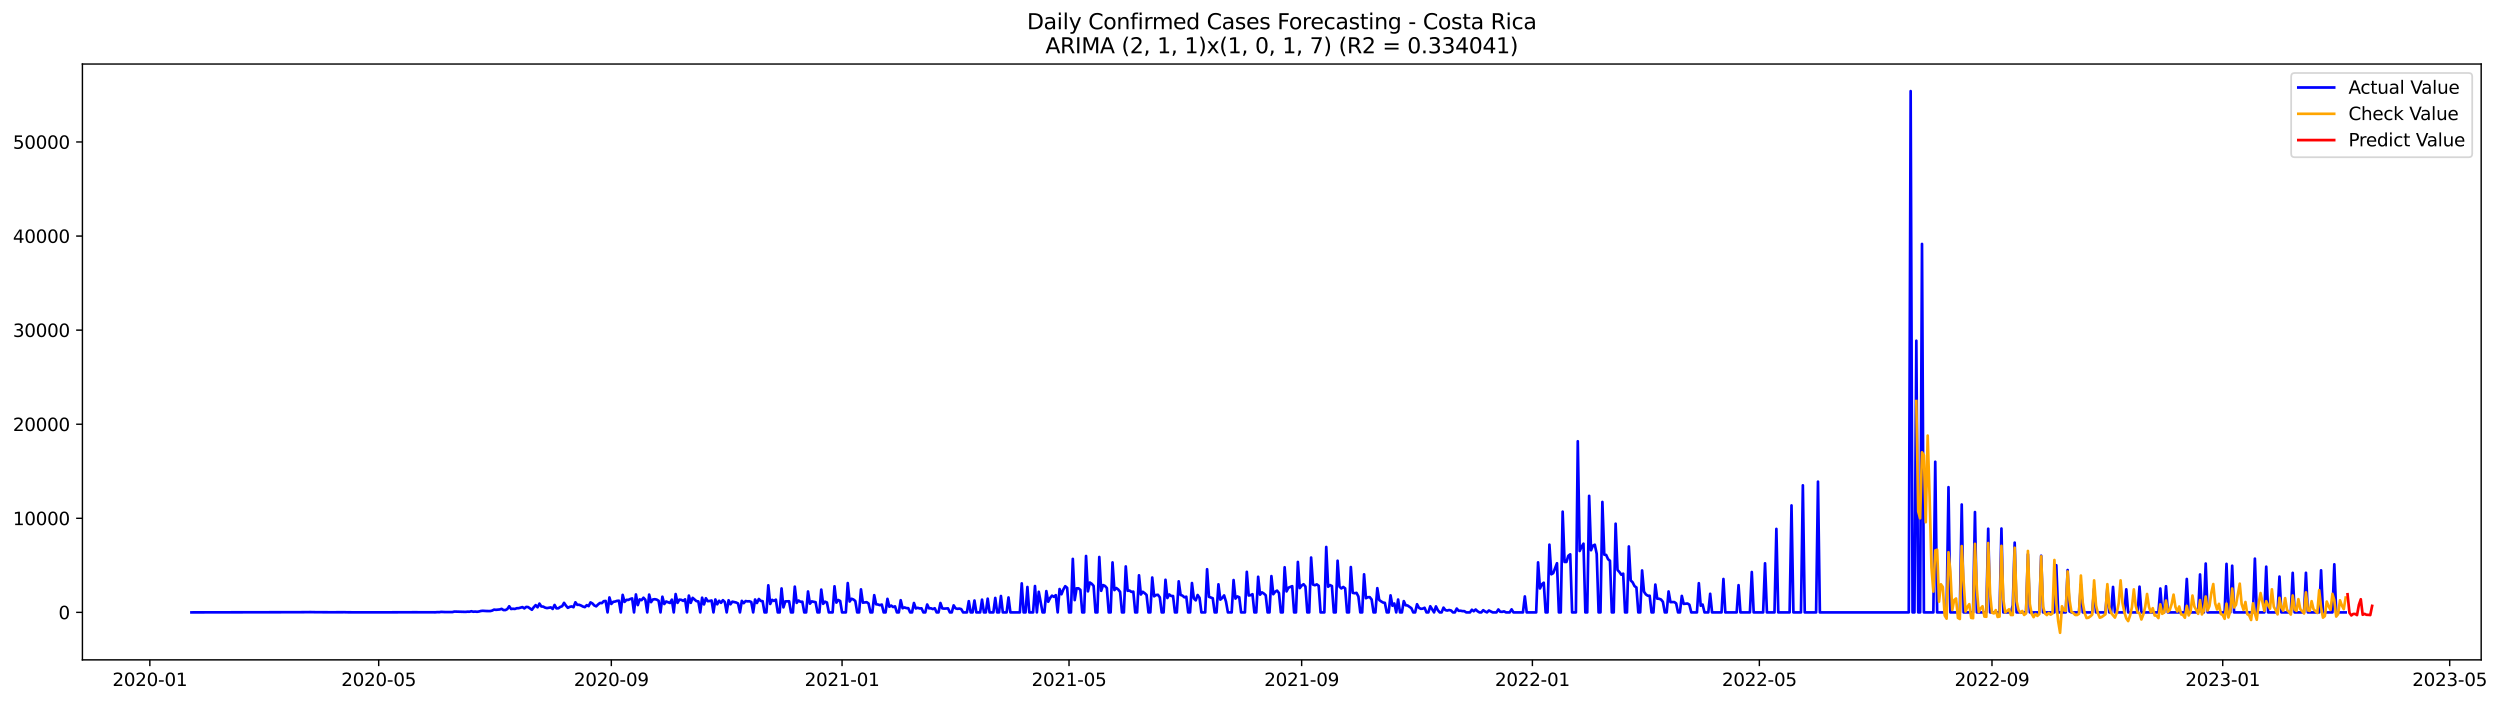 <?xml version="1.0" encoding="utf-8" standalone="no"?>
<!DOCTYPE svg PUBLIC "-//W3C//DTD SVG 1.1//EN"
  "http://www.w3.org/Graphics/SVG/1.1/DTD/svg11.dtd">
<svg xmlns:xlink="http://www.w3.org/1999/xlink" width="1395.723pt" height="392.274pt" viewBox="0 0 1395.723 392.274" xmlns="http://www.w3.org/2000/svg" version="1.1">
 <defs>
  <style type="text/css">*{stroke-linejoin: round; stroke-linecap: butt}</style>
 </defs>
 <g id="figure_1">
  <g id="patch_1">
   <path d="M 0 392.274 
L 1395.723 392.274 
L 1395.723 0 
L 0 0 
z
" style="fill: #ffffff"/>
  </g>
  <g id="axes_1">
   <g id="patch_2">
    <path d="M 46.013 368.396 
L 1385.213 368.396 
L 1385.213 35.755 
L 46.013 35.755 
z
" style="fill: #ffffff"/>
   </g>
   <g id="matplotlib.axis_1">
    <g id="xtick_1">
     <g id="line2d_1">
      <defs>
       <path id="mada2a36a20" d="M 0 0 
L 0 3.5 
" style="stroke: #000000; stroke-width: 0.8"/>
      </defs>
      <g>
       <use xlink:href="#mada2a36a20" x="83.655" y="368.396" style="stroke: #000000; stroke-width: 0.8"/>
      </g>
     </g>
     <g id="text_1">
      <!-- 2020-01 -->
      <g transform="translate(62.764 382.994)scale(0.1 -0.1)">
       <defs>
        <path id="DejaVuSans-32" d="M 1228 531 
L 3431 531 
L 3431 0 
L 469 0 
L 469 531 
Q 828 903 1448 1529 
Q 2069 2156 2228 2338 
Q 2531 2678 2651 2914 
Q 2772 3150 2772 3378 
Q 2772 3750 2511 3984 
Q 2250 4219 1831 4219 
Q 1534 4219 1204 4116 
Q 875 4013 500 3803 
L 500 4441 
Q 881 4594 1212 4672 
Q 1544 4750 1819 4750 
Q 2544 4750 2975 4387 
Q 3406 4025 3406 3419 
Q 3406 3131 3298 2873 
Q 3191 2616 2906 2266 
Q 2828 2175 2409 1742 
Q 1991 1309 1228 531 
z
" transform="scale(0.016)"/>
        <path id="DejaVuSans-30" d="M 2034 4250 
Q 1547 4250 1301 3770 
Q 1056 3291 1056 2328 
Q 1056 1369 1301 889 
Q 1547 409 2034 409 
Q 2525 409 2770 889 
Q 3016 1369 3016 2328 
Q 3016 3291 2770 3770 
Q 2525 4250 2034 4250 
z
M 2034 4750 
Q 2819 4750 3233 4129 
Q 3647 3509 3647 2328 
Q 3647 1150 3233 529 
Q 2819 -91 2034 -91 
Q 1250 -91 836 529 
Q 422 1150 422 2328 
Q 422 3509 836 4129 
Q 1250 4750 2034 4750 
z
" transform="scale(0.016)"/>
        <path id="DejaVuSans-2d" d="M 313 2009 
L 1997 2009 
L 1997 1497 
L 313 1497 
L 313 2009 
z
" transform="scale(0.016)"/>
        <path id="DejaVuSans-31" d="M 794 531 
L 1825 531 
L 1825 4091 
L 703 3866 
L 703 4441 
L 1819 4666 
L 2450 4666 
L 2450 531 
L 3481 531 
L 3481 0 
L 794 0 
L 794 531 
z
" transform="scale(0.016)"/>
       </defs>
       <use xlink:href="#DejaVuSans-32"/>
       <use xlink:href="#DejaVuSans-30" x="63.623"/>
       <use xlink:href="#DejaVuSans-32" x="127.246"/>
       <use xlink:href="#DejaVuSans-30" x="190.869"/>
       <use xlink:href="#DejaVuSans-2d" x="254.492"/>
       <use xlink:href="#DejaVuSans-30" x="290.576"/>
       <use xlink:href="#DejaVuSans-31" x="354.199"/>
      </g>
     </g>
    </g>
    <g id="xtick_2">
     <g id="line2d_2">
      <g>
       <use xlink:href="#mada2a36a20" x="211.419" y="368.396" style="stroke: #000000; stroke-width: 0.8"/>
      </g>
     </g>
     <g id="text_2">
      <!-- 2020-05 -->
      <g transform="translate(190.528 382.994)scale(0.1 -0.1)">
       <defs>
        <path id="DejaVuSans-35" d="M 691 4666 
L 3169 4666 
L 3169 4134 
L 1269 4134 
L 1269 2991 
Q 1406 3038 1543 3061 
Q 1681 3084 1819 3084 
Q 2600 3084 3056 2656 
Q 3513 2228 3513 1497 
Q 3513 744 3044 326 
Q 2575 -91 1722 -91 
Q 1428 -91 1123 -41 
Q 819 9 494 109 
L 494 744 
Q 775 591 1075 516 
Q 1375 441 1709 441 
Q 2250 441 2565 725 
Q 2881 1009 2881 1497 
Q 2881 1984 2565 2268 
Q 2250 2553 1709 2553 
Q 1456 2553 1204 2497 
Q 953 2441 691 2322 
L 691 4666 
z
" transform="scale(0.016)"/>
       </defs>
       <use xlink:href="#DejaVuSans-32"/>
       <use xlink:href="#DejaVuSans-30" x="63.623"/>
       <use xlink:href="#DejaVuSans-32" x="127.246"/>
       <use xlink:href="#DejaVuSans-30" x="190.869"/>
       <use xlink:href="#DejaVuSans-2d" x="254.492"/>
       <use xlink:href="#DejaVuSans-30" x="290.576"/>
       <use xlink:href="#DejaVuSans-35" x="354.199"/>
      </g>
     </g>
    </g>
    <g id="xtick_3">
     <g id="line2d_3">
      <g>
       <use xlink:href="#mada2a36a20" x="341.295" y="368.396" style="stroke: #000000; stroke-width: 0.8"/>
      </g>
     </g>
     <g id="text_3">
      <!-- 2020-09 -->
      <g transform="translate(320.404 382.994)scale(0.1 -0.1)">
       <defs>
        <path id="DejaVuSans-39" d="M 703 97 
L 703 672 
Q 941 559 1184 500 
Q 1428 441 1663 441 
Q 2288 441 2617 861 
Q 2947 1281 2994 2138 
Q 2813 1869 2534 1725 
Q 2256 1581 1919 1581 
Q 1219 1581 811 2004 
Q 403 2428 403 3163 
Q 403 3881 828 4315 
Q 1253 4750 1959 4750 
Q 2769 4750 3195 4129 
Q 3622 3509 3622 2328 
Q 3622 1225 3098 567 
Q 2575 -91 1691 -91 
Q 1453 -91 1209 -44 
Q 966 3 703 97 
z
M 1959 2075 
Q 2384 2075 2632 2365 
Q 2881 2656 2881 3163 
Q 2881 3666 2632 3958 
Q 2384 4250 1959 4250 
Q 1534 4250 1286 3958 
Q 1038 3666 1038 3163 
Q 1038 2656 1286 2365 
Q 1534 2075 1959 2075 
z
" transform="scale(0.016)"/>
       </defs>
       <use xlink:href="#DejaVuSans-32"/>
       <use xlink:href="#DejaVuSans-30" x="63.623"/>
       <use xlink:href="#DejaVuSans-32" x="127.246"/>
       <use xlink:href="#DejaVuSans-30" x="190.869"/>
       <use xlink:href="#DejaVuSans-2d" x="254.492"/>
       <use xlink:href="#DejaVuSans-30" x="290.576"/>
       <use xlink:href="#DejaVuSans-39" x="354.199"/>
      </g>
     </g>
    </g>
    <g id="xtick_4">
     <g id="line2d_4">
      <g>
       <use xlink:href="#mada2a36a20" x="470.115" y="368.396" style="stroke: #000000; stroke-width: 0.8"/>
      </g>
     </g>
     <g id="text_4">
      <!-- 2021-01 -->
      <g transform="translate(449.224 382.994)scale(0.1 -0.1)">
       <use xlink:href="#DejaVuSans-32"/>
       <use xlink:href="#DejaVuSans-30" x="63.623"/>
       <use xlink:href="#DejaVuSans-32" x="127.246"/>
       <use xlink:href="#DejaVuSans-31" x="190.869"/>
       <use xlink:href="#DejaVuSans-2d" x="254.492"/>
       <use xlink:href="#DejaVuSans-30" x="290.576"/>
       <use xlink:href="#DejaVuSans-31" x="354.199"/>
      </g>
     </g>
    </g>
    <g id="xtick_5">
     <g id="line2d_5">
      <g>
       <use xlink:href="#mada2a36a20" x="596.824" y="368.396" style="stroke: #000000; stroke-width: 0.8"/>
      </g>
     </g>
     <g id="text_5">
      <!-- 2021-05 -->
      <g transform="translate(575.932 382.994)scale(0.1 -0.1)">
       <use xlink:href="#DejaVuSans-32"/>
       <use xlink:href="#DejaVuSans-30" x="63.623"/>
       <use xlink:href="#DejaVuSans-32" x="127.246"/>
       <use xlink:href="#DejaVuSans-31" x="190.869"/>
       <use xlink:href="#DejaVuSans-2d" x="254.492"/>
       <use xlink:href="#DejaVuSans-30" x="290.576"/>
       <use xlink:href="#DejaVuSans-35" x="354.199"/>
      </g>
     </g>
    </g>
    <g id="xtick_6">
     <g id="line2d_6">
      <g>
       <use xlink:href="#mada2a36a20" x="726.699" y="368.396" style="stroke: #000000; stroke-width: 0.8"/>
      </g>
     </g>
     <g id="text_6">
      <!-- 2021-09 -->
      <g transform="translate(705.808 382.994)scale(0.1 -0.1)">
       <use xlink:href="#DejaVuSans-32"/>
       <use xlink:href="#DejaVuSans-30" x="63.623"/>
       <use xlink:href="#DejaVuSans-32" x="127.246"/>
       <use xlink:href="#DejaVuSans-31" x="190.869"/>
       <use xlink:href="#DejaVuSans-2d" x="254.492"/>
       <use xlink:href="#DejaVuSans-30" x="290.576"/>
       <use xlink:href="#DejaVuSans-39" x="354.199"/>
      </g>
     </g>
    </g>
    <g id="xtick_7">
     <g id="line2d_7">
      <g>
       <use xlink:href="#mada2a36a20" x="855.519" y="368.396" style="stroke: #000000; stroke-width: 0.8"/>
      </g>
     </g>
     <g id="text_7">
      <!-- 2022-01 -->
      <g transform="translate(834.628 382.994)scale(0.1 -0.1)">
       <use xlink:href="#DejaVuSans-32"/>
       <use xlink:href="#DejaVuSans-30" x="63.623"/>
       <use xlink:href="#DejaVuSans-32" x="127.246"/>
       <use xlink:href="#DejaVuSans-32" x="190.869"/>
       <use xlink:href="#DejaVuSans-2d" x="254.492"/>
       <use xlink:href="#DejaVuSans-30" x="290.576"/>
       <use xlink:href="#DejaVuSans-31" x="354.199"/>
      </g>
     </g>
    </g>
    <g id="xtick_8">
     <g id="line2d_8">
      <g>
       <use xlink:href="#mada2a36a20" x="982.228" y="368.396" style="stroke: #000000; stroke-width: 0.8"/>
      </g>
     </g>
     <g id="text_8">
      <!-- 2022-05 -->
      <g transform="translate(961.336 382.994)scale(0.1 -0.1)">
       <use xlink:href="#DejaVuSans-32"/>
       <use xlink:href="#DejaVuSans-30" x="63.623"/>
       <use xlink:href="#DejaVuSans-32" x="127.246"/>
       <use xlink:href="#DejaVuSans-32" x="190.869"/>
       <use xlink:href="#DejaVuSans-2d" x="254.492"/>
       <use xlink:href="#DejaVuSans-30" x="290.576"/>
       <use xlink:href="#DejaVuSans-35" x="354.199"/>
      </g>
     </g>
    </g>
    <g id="xtick_9">
     <g id="line2d_9">
      <g>
       <use xlink:href="#mada2a36a20" x="1112.104" y="368.396" style="stroke: #000000; stroke-width: 0.8"/>
      </g>
     </g>
     <g id="text_9">
      <!-- 2022-09 -->
      <g transform="translate(1091.212 382.994)scale(0.1 -0.1)">
       <use xlink:href="#DejaVuSans-32"/>
       <use xlink:href="#DejaVuSans-30" x="63.623"/>
       <use xlink:href="#DejaVuSans-32" x="127.246"/>
       <use xlink:href="#DejaVuSans-32" x="190.869"/>
       <use xlink:href="#DejaVuSans-2d" x="254.492"/>
       <use xlink:href="#DejaVuSans-30" x="290.576"/>
       <use xlink:href="#DejaVuSans-39" x="354.199"/>
      </g>
     </g>
    </g>
    <g id="xtick_10">
     <g id="line2d_10">
      <g>
       <use xlink:href="#mada2a36a20" x="1240.924" y="368.396" style="stroke: #000000; stroke-width: 0.8"/>
      </g>
     </g>
     <g id="text_10">
      <!-- 2023-01 -->
      <g transform="translate(1220.032 382.994)scale(0.1 -0.1)">
       <defs>
        <path id="DejaVuSans-33" d="M 2597 2516 
Q 3050 2419 3304 2112 
Q 3559 1806 3559 1356 
Q 3559 666 3084 287 
Q 2609 -91 1734 -91 
Q 1441 -91 1130 -33 
Q 819 25 488 141 
L 488 750 
Q 750 597 1062 519 
Q 1375 441 1716 441 
Q 2309 441 2620 675 
Q 2931 909 2931 1356 
Q 2931 1769 2642 2001 
Q 2353 2234 1838 2234 
L 1294 2234 
L 1294 2753 
L 1863 2753 
Q 2328 2753 2575 2939 
Q 2822 3125 2822 3475 
Q 2822 3834 2567 4026 
Q 2313 4219 1838 4219 
Q 1578 4219 1281 4162 
Q 984 4106 628 3988 
L 628 4550 
Q 988 4650 1302 4700 
Q 1616 4750 1894 4750 
Q 2613 4750 3031 4423 
Q 3450 4097 3450 3541 
Q 3450 3153 3228 2886 
Q 3006 2619 2597 2516 
z
" transform="scale(0.016)"/>
       </defs>
       <use xlink:href="#DejaVuSans-32"/>
       <use xlink:href="#DejaVuSans-30" x="63.623"/>
       <use xlink:href="#DejaVuSans-32" x="127.246"/>
       <use xlink:href="#DejaVuSans-33" x="190.869"/>
       <use xlink:href="#DejaVuSans-2d" x="254.492"/>
       <use xlink:href="#DejaVuSans-30" x="290.576"/>
       <use xlink:href="#DejaVuSans-31" x="354.199"/>
      </g>
     </g>
    </g>
    <g id="xtick_11">
     <g id="line2d_11">
      <g>
       <use xlink:href="#mada2a36a20" x="1367.632" y="368.396" style="stroke: #000000; stroke-width: 0.8"/>
      </g>
     </g>
     <g id="text_11">
      <!-- 2023-05 -->
      <g transform="translate(1346.74 382.994)scale(0.1 -0.1)">
       <use xlink:href="#DejaVuSans-32"/>
       <use xlink:href="#DejaVuSans-30" x="63.623"/>
       <use xlink:href="#DejaVuSans-32" x="127.246"/>
       <use xlink:href="#DejaVuSans-33" x="190.869"/>
       <use xlink:href="#DejaVuSans-2d" x="254.492"/>
       <use xlink:href="#DejaVuSans-30" x="290.576"/>
       <use xlink:href="#DejaVuSans-35" x="354.199"/>
      </g>
     </g>
    </g>
   </g>
   <g id="matplotlib.axis_2">
    <g id="ytick_1">
     <g id="line2d_12">
      <defs>
       <path id="m9f3675a0b3" d="M 0 0 
L -3.5 0 
" style="stroke: #000000; stroke-width: 0.8"/>
      </defs>
      <g>
       <use xlink:href="#m9f3675a0b3" x="46.013" y="341.885" style="stroke: #000000; stroke-width: 0.8"/>
      </g>
     </g>
     <g id="text_12">
      <!-- 0 -->
      <g transform="translate(32.65 345.684)scale(0.1 -0.1)">
       <use xlink:href="#DejaVuSans-30"/>
      </g>
     </g>
    </g>
    <g id="ytick_2">
     <g id="line2d_13">
      <g>
       <use xlink:href="#m9f3675a0b3" x="46.013" y="289.362" style="stroke: #000000; stroke-width: 0.8"/>
      </g>
     </g>
     <g id="text_13">
      <!-- 10000 -->
      <g transform="translate(7.2 293.161)scale(0.1 -0.1)">
       <use xlink:href="#DejaVuSans-31"/>
       <use xlink:href="#DejaVuSans-30" x="63.623"/>
       <use xlink:href="#DejaVuSans-30" x="127.246"/>
       <use xlink:href="#DejaVuSans-30" x="190.869"/>
       <use xlink:href="#DejaVuSans-30" x="254.492"/>
      </g>
     </g>
    </g>
    <g id="ytick_3">
     <g id="line2d_14">
      <g>
       <use xlink:href="#m9f3675a0b3" x="46.013" y="236.839" style="stroke: #000000; stroke-width: 0.8"/>
      </g>
     </g>
     <g id="text_14">
      <!-- 20000 -->
      <g transform="translate(7.2 240.638)scale(0.1 -0.1)">
       <use xlink:href="#DejaVuSans-32"/>
       <use xlink:href="#DejaVuSans-30" x="63.623"/>
       <use xlink:href="#DejaVuSans-30" x="127.246"/>
       <use xlink:href="#DejaVuSans-30" x="190.869"/>
       <use xlink:href="#DejaVuSans-30" x="254.492"/>
      </g>
     </g>
    </g>
    <g id="ytick_4">
     <g id="line2d_15">
      <g>
       <use xlink:href="#m9f3675a0b3" x="46.013" y="184.315" style="stroke: #000000; stroke-width: 0.8"/>
      </g>
     </g>
     <g id="text_15">
      <!-- 30000 -->
      <g transform="translate(7.2 188.115)scale(0.1 -0.1)">
       <use xlink:href="#DejaVuSans-33"/>
       <use xlink:href="#DejaVuSans-30" x="63.623"/>
       <use xlink:href="#DejaVuSans-30" x="127.246"/>
       <use xlink:href="#DejaVuSans-30" x="190.869"/>
       <use xlink:href="#DejaVuSans-30" x="254.492"/>
      </g>
     </g>
    </g>
    <g id="ytick_5">
     <g id="line2d_16">
      <g>
       <use xlink:href="#m9f3675a0b3" x="46.013" y="131.792" style="stroke: #000000; stroke-width: 0.8"/>
      </g>
     </g>
     <g id="text_16">
      <!-- 40000 -->
      <g transform="translate(7.2 135.592)scale(0.1 -0.1)">
       <defs>
        <path id="DejaVuSans-34" d="M 2419 4116 
L 825 1625 
L 2419 1625 
L 2419 4116 
z
M 2253 4666 
L 3047 4666 
L 3047 1625 
L 3713 1625 
L 3713 1100 
L 3047 1100 
L 3047 0 
L 2419 0 
L 2419 1100 
L 313 1100 
L 313 1709 
L 2253 4666 
z
" transform="scale(0.016)"/>
       </defs>
       <use xlink:href="#DejaVuSans-34"/>
       <use xlink:href="#DejaVuSans-30" x="63.623"/>
       <use xlink:href="#DejaVuSans-30" x="127.246"/>
       <use xlink:href="#DejaVuSans-30" x="190.869"/>
       <use xlink:href="#DejaVuSans-30" x="254.492"/>
      </g>
     </g>
    </g>
    <g id="ytick_6">
     <g id="line2d_17">
      <g>
       <use xlink:href="#m9f3675a0b3" x="46.013" y="79.269" style="stroke: #000000; stroke-width: 0.8"/>
      </g>
     </g>
     <g id="text_17">
      <!-- 50000 -->
      <g transform="translate(7.2 83.069)scale(0.1 -0.1)">
       <use xlink:href="#DejaVuSans-35"/>
       <use xlink:href="#DejaVuSans-30" x="63.623"/>
       <use xlink:href="#DejaVuSans-30" x="127.246"/>
       <use xlink:href="#DejaVuSans-30" x="190.869"/>
       <use xlink:href="#DejaVuSans-30" x="254.492"/>
      </g>
     </g>
    </g>
   </g>
   <g id="line2d_18">
    <path d="M 106.885 341.885 
L 167.072 341.779 
L 170.239 341.758 
L 173.407 341.727 
L 176.575 341.785 
L 185.022 341.816 
L 192.413 341.795 
L 194.525 341.843 
L 196.637 341.848 
L 214.587 341.869 
L 216.699 341.853 
L 224.09 341.827 
L 228.314 341.832 
L 230.426 341.801 
L 243.097 341.837 
L 244.152 341.737 
L 245.208 341.774 
L 246.264 341.611 
L 248.376 341.706 
L 252.6 341.711 
L 253.656 341.433 
L 259.991 341.611 
L 261.047 341.491 
L 262.103 341.527 
L 263.159 341.26 
L 264.215 341.522 
L 265.27 341.433 
L 266.326 341.548 
L 267.382 341.407 
L 268.438 341.112 
L 269.494 340.997 
L 271.606 341.133 
L 273.718 341.154 
L 274.774 340.887 
L 275.829 340.34 
L 276.885 340.466 
L 278.997 340.256 
L 280.053 339.915 
L 281.109 340.598 
L 282.165 340.598 
L 283.221 340.046 
L 284.277 338.476 
L 285.333 339.994 
L 286.388 339.857 
L 287.444 339.967 
L 288.5 339.574 
L 289.556 339.542 
L 291.668 338.943 
L 292.724 339.663 
L 293.78 338.828 
L 294.836 338.927 
L 296.948 340.43 
L 298.003 338.996 
L 299.059 337.851 
L 300.115 339.048 
L 301.171 336.995 
L 302.227 338.581 
L 303.283 338.67 
L 304.339 339.243 
L 305.395 339.489 
L 307.507 339.101 
L 308.562 339.957 
L 309.618 337.746 
L 310.674 339.642 
L 311.73 339.6 
L 312.786 338.838 
L 313.842 338.455 
L 314.898 336.574 
L 315.954 338.098 
L 317.01 339.342 
L 318.066 338.807 
L 319.121 338.544 
L 320.177 339.001 
L 321.233 336.254 
L 322.289 337.672 
L 323.345 337.651 
L 324.401 338.061 
L 325.457 338.633 
L 326.513 338.949 
L 327.569 337.861 
L 328.625 338.387 
L 329.68 336.322 
L 330.736 336.895 
L 331.792 338.019 
L 332.848 338.507 
L 333.904 337.462 
L 334.96 336.622 
L 336.016 336.711 
L 337.072 335.619 
L 338.128 335.508 
L 339.184 341.885 
L 340.239 333.544 
L 341.295 337.173 
L 342.351 335.997 
L 343.407 335.829 
L 344.463 335.466 
L 345.519 335.372 
L 346.575 341.885 
L 347.631 332.115 
L 348.687 336.018 
L 349.743 334.915 
L 350.798 334.925 
L 351.854 334.426 
L 352.91 334.085 
L 353.966 341.885 
L 355.022 331.868 
L 356.078 337.809 
L 357.134 334.642 
L 358.19 335.046 
L 359.246 333.712 
L 360.302 334.857 
L 361.358 341.885 
L 362.413 331.958 
L 363.469 336.175 
L 364.525 334.689 
L 365.581 334.531 
L 366.637 334.757 
L 367.693 335.408 
L 368.749 341.885 
L 369.805 333.139 
L 370.861 337.21 
L 371.917 335.813 
L 374.028 336.627 
L 375.084 334.778 
L 376.14 341.885 
L 377.196 331.658 
L 378.252 336.564 
L 379.308 334.768 
L 380.364 334.894 
L 381.42 335.45 
L 382.476 334.605 
L 383.531 341.885 
L 384.587 332.514 
L 385.643 336.553 
L 386.699 333.785 
L 388.811 335.603 
L 389.867 335.76 
L 390.923 341.885 
L 391.979 333.686 
L 393.035 337.436 
L 394.09 333.99 
L 395.146 335.629 
L 396.202 335.529 
L 397.258 335.256 
L 398.314 341.885 
L 399.37 334.678 
L 400.426 337.357 
L 401.482 335.419 
L 402.538 336.543 
L 403.594 335.078 
L 404.649 336.081 
L 405.705 341.885 
L 406.761 335.13 
L 407.817 337.352 
L 408.873 335.892 
L 410.985 336.37 
L 412.041 336.916 
L 413.097 341.885 
L 414.153 335.456 
L 415.208 336.743 
L 416.264 335.571 
L 417.32 335.734 
L 418.376 335.666 
L 419.432 336.107 
L 420.488 341.885 
L 421.544 334.694 
L 422.6 336.643 
L 423.656 334.416 
L 424.712 335.482 
L 425.768 335.65 
L 426.823 341.885 
L 427.879 341.885 
L 428.935 326.774 
L 429.991 337.184 
L 431.047 334.899 
L 432.103 335.466 
L 433.159 334.789 
L 434.215 341.885 
L 435.271 341.885 
L 436.327 328.517 
L 437.382 339.08 
L 438.438 335.75 
L 440.55 335.687 
L 441.606 341.885 
L 442.662 341.885 
L 443.718 327.514 
L 444.774 336.585 
L 445.83 335.277 
L 446.886 335.965 
L 447.941 335.939 
L 448.997 341.885 
L 450.053 341.885 
L 451.109 330.214 
L 452.165 337.016 
L 453.221 335.755 
L 455.333 336.191 
L 456.389 341.885 
L 457.445 341.885 
L 458.5 329.169 
L 459.556 337.1 
L 460.612 335.907 
L 461.668 336.38 
L 462.724 341.885 
L 464.836 341.885 
L 465.892 327.325 
L 466.948 336.438 
L 468.004 334.978 
L 469.059 335.545 
L 470.115 341.885 
L 472.227 341.885 
L 473.283 325.524 
L 474.339 335.818 
L 475.395 334.284 
L 476.451 334.694 
L 477.507 335.545 
L 478.563 341.885 
L 479.618 341.885 
L 480.674 329.032 
L 481.73 336.464 
L 483.842 336.181 
L 484.898 336.921 
L 485.954 341.885 
L 487.01 341.885 
L 488.066 332.278 
L 489.122 337.362 
L 490.178 337.499 
L 491.233 337.867 
L 492.289 337.52 
L 493.345 341.885 
L 494.401 341.885 
L 495.457 334.337 
L 496.513 338.733 
L 497.569 338.098 
L 498.625 338.885 
L 499.681 338.528 
L 500.737 341.885 
L 501.792 341.885 
L 502.848 335.093 
L 503.904 339.574 
L 504.96 339.111 
L 506.016 339.495 
L 507.072 339.542 
L 508.128 341.885 
L 509.184 341.885 
L 510.24 336.648 
L 511.296 339.694 
L 512.351 339.332 
L 513.407 339.689 
L 514.463 339.621 
L 515.519 341.885 
L 516.575 341.885 
L 517.631 337.488 
L 518.687 339.626 
L 519.743 339.605 
L 520.799 340.03 
L 521.855 339.589 
L 522.91 341.885 
L 523.966 341.885 
L 525.022 336.653 
L 526.078 339.663 
L 527.134 339.789 
L 529.246 339.642 
L 530.302 341.885 
L 531.358 341.885 
L 532.414 337.972 
L 533.469 339.637 
L 534.525 339.91 
L 535.581 339.768 
L 536.637 340.062 
L 537.693 341.885 
L 539.805 341.885 
L 540.861 335.624 
L 541.917 341.885 
L 542.973 341.885 
L 544.028 335.261 
L 545.084 341.885 
L 547.196 341.885 
L 548.252 334.773 
L 549.308 341.885 
L 550.364 341.885 
L 551.42 334.237 
L 552.476 341.885 
L 554.588 341.885 
L 555.643 333.822 
L 556.699 341.885 
L 557.755 341.885 
L 558.811 332.746 
L 559.867 341.885 
L 561.979 341.885 
L 563.035 333.554 
L 564.091 341.885 
L 569.37 341.885 
L 570.426 325.697 
L 571.482 341.885 
L 572.538 341.885 
L 573.594 327.714 
L 574.65 341.885 
L 576.761 341.885 
L 577.817 327.183 
L 578.873 341.885 
L 579.929 330.382 
L 582.041 341.885 
L 583.097 341.885 
L 584.153 330.014 
L 585.209 335.949 
L 586.265 333.843 
L 587.32 332.556 
L 588.376 333.187 
L 589.432 332.273 
L 590.488 341.885 
L 591.544 328.859 
L 592.6 331.763 
L 593.656 329.1 
L 594.712 327.278 
L 595.768 328.181 
L 596.824 341.885 
L 597.879 341.885 
L 598.935 312.025 
L 599.991 335.036 
L 601.047 328.465 
L 602.103 328.444 
L 603.159 329.321 
L 604.215 341.885 
L 605.271 341.885 
L 606.327 310.413 
L 607.383 330.14 
L 608.438 325.219 
L 609.494 325.923 
L 610.55 327.099 
L 611.606 341.885 
L 612.662 341.885 
L 613.718 310.975 
L 614.774 329.836 
L 615.83 326.653 
L 616.886 327.115 
L 617.942 328.297 
L 618.998 341.885 
L 620.053 341.885 
L 621.109 313.995 
L 622.165 329.437 
L 623.221 328.297 
L 624.277 329.09 
L 625.333 330.435 
L 626.389 341.885 
L 627.445 341.885 
L 628.501 316.232 
L 629.557 329.841 
L 630.612 329.704 
L 631.668 330.429 
L 632.724 330.329 
L 633.78 341.885 
L 634.836 341.885 
L 635.892 321.185 
L 636.948 331.905 
L 638.004 330.398 
L 639.06 331.165 
L 640.116 332.157 
L 641.171 341.885 
L 642.227 341.885 
L 643.283 322.43 
L 644.339 332.914 
L 645.395 332.194 
L 646.451 332.068 
L 647.507 333.46 
L 648.563 341.885 
L 649.619 341.885 
L 650.675 323.685 
L 651.73 333.875 
L 652.786 331.889 
L 653.842 332.73 
L 654.898 332.751 
L 655.954 341.885 
L 657.01 341.885 
L 658.066 324.557 
L 659.122 332.131 
L 660.178 332.551 
L 661.234 333.47 
L 662.289 333.134 
L 663.345 341.885 
L 664.401 341.885 
L 665.457 325.508 
L 666.513 334.069 
L 667.569 335.167 
L 668.625 332.184 
L 669.681 333.775 
L 670.737 341.885 
L 672.848 341.885 
L 673.904 317.792 
L 674.96 333.202 
L 677.072 334.006 
L 678.128 341.885 
L 679.184 341.885 
L 680.24 326.217 
L 681.296 334.773 
L 682.352 333.838 
L 683.408 332.42 
L 684.463 335.902 
L 685.519 341.885 
L 687.631 341.885 
L 688.687 323.838 
L 689.743 334.179 
L 690.799 332.982 
L 691.855 333.439 
L 692.911 341.885 
L 695.022 341.885 
L 696.078 319.252 
L 697.134 332.457 
L 698.19 332.289 
L 699.246 331.737 
L 700.302 341.885 
L 701.358 341.885 
L 702.414 322.005 
L 703.47 332 
L 704.526 330.708 
L 705.581 331.369 
L 706.637 332.32 
L 707.693 341.885 
L 708.749 341.885 
L 709.805 321.642 
L 710.861 331.737 
L 711.917 330.356 
L 712.973 329.746 
L 714.029 331.065 
L 715.085 341.885 
L 716.14 341.885 
L 717.196 316.7 
L 718.252 330.172 
L 719.308 328.129 
L 721.42 327.246 
L 722.476 341.885 
L 723.532 341.885 
L 724.588 313.727 
L 725.644 328.328 
L 726.699 326.926 
L 727.755 326.175 
L 728.811 327.441 
L 729.867 341.885 
L 730.923 341.885 
L 731.979 311.269 
L 733.035 326.359 
L 734.091 326.737 
L 735.147 326.259 
L 736.203 327.047 
L 737.258 341.885 
L 739.37 341.885 
L 740.426 305.371 
L 741.482 327.572 
L 742.538 326.648 
L 743.594 327.173 
L 744.65 341.885 
L 745.706 341.885 
L 746.762 313.049 
L 747.817 327.541 
L 748.873 328.507 
L 749.929 327.698 
L 750.985 328.491 
L 752.041 341.885 
L 753.097 341.885 
L 754.153 316.584 
L 755.209 330.97 
L 756.265 331.191 
L 757.321 331.002 
L 758.377 333.019 
L 759.432 341.885 
L 760.488 341.885 
L 761.544 320.649 
L 762.6 333.975 
L 763.656 333.407 
L 764.712 333.392 
L 765.768 334.699 
L 766.824 341.885 
L 767.88 341.885 
L 768.936 328.365 
L 769.991 334.957 
L 771.047 335.739 
L 772.103 336.37 
L 773.159 336.58 
L 774.215 341.885 
L 775.271 341.885 
L 776.327 332.383 
L 777.383 338.166 
L 778.439 336.932 
L 779.495 341.885 
L 780.55 334.71 
L 781.606 341.885 
L 782.662 341.885 
L 783.718 335.608 
L 784.774 337.909 
L 785.83 338.04 
L 787.942 339.532 
L 788.998 341.885 
L 790.054 341.885 
L 791.109 337.341 
L 792.165 339.306 
L 793.221 339.899 
L 794.277 339.799 
L 795.333 339.327 
L 796.389 341.885 
L 797.445 341.885 
L 798.501 338.471 
L 800.613 341.885 
L 801.668 338.555 
L 802.724 340.65 
L 803.78 341.885 
L 804.836 341.885 
L 805.892 339.243 
L 806.948 340.629 
L 808.004 340.86 
L 809.06 340.566 
L 810.116 340.829 
L 811.172 341.885 
L 812.227 341.885 
L 813.283 339.763 
L 814.339 341.007 
L 815.395 340.955 
L 816.451 341.186 
L 817.507 341.196 
L 818.563 341.885 
L 820.675 341.885 
L 821.731 340.419 
L 822.787 341.254 
L 823.842 340.288 
L 824.898 341.254 
L 825.954 341.885 
L 827.01 341.885 
L 828.066 340.671 
L 829.122 341.401 
L 830.178 341.885 
L 831.234 340.834 
L 833.346 341.885 
L 835.457 341.885 
L 836.513 340.256 
L 837.569 341.527 
L 838.625 341.596 
L 839.681 341.307 
L 840.737 341.885 
L 842.849 341.885 
L 843.905 340.193 
L 844.96 341.885 
L 850.24 341.885 
L 851.296 332.977 
L 852.352 341.885 
L 857.631 341.885 
L 858.687 313.969 
L 859.743 328.533 
L 860.799 326.227 
L 861.855 325.324 
L 862.911 341.885 
L 863.967 341.885 
L 865.023 304.078 
L 866.078 320.613 
L 867.134 319.982 
L 869.246 314.447 
L 870.302 341.885 
L 871.358 341.885 
L 872.414 285.659 
L 873.47 313.706 
L 874.526 313.737 
L 875.582 310.287 
L 876.637 309.483 
L 877.693 341.885 
L 879.805 341.885 
L 880.861 246.356 
L 881.917 307.613 
L 882.973 305.281 
L 884.029 303.532 
L 885.085 341.885 
L 886.141 341.885 
L 887.197 276.835 
L 888.252 307.188 
L 889.308 304.651 
L 890.364 304.126 
L 891.42 309.205 
L 892.476 341.885 
L 893.532 341.885 
L 894.588 280.238 
L 895.644 309.656 
L 896.7 309.819 
L 897.756 312.178 
L 898.811 313.06 
L 899.867 341.885 
L 900.923 341.885 
L 901.979 292.371 
L 903.035 318.212 
L 904.091 319.347 
L 905.147 320.849 
L 906.203 320.277 
L 907.259 341.885 
L 908.315 341.885 
L 909.37 305.082 
L 910.426 324.074 
L 911.482 325.103 
L 912.538 327.199 
L 913.594 327.987 
L 914.65 341.885 
L 915.706 341.885 
L 916.762 318.48 
L 917.818 330.314 
L 918.874 331.858 
L 919.929 332.577 
L 920.985 332.583 
L 922.041 341.885 
L 923.097 341.885 
L 924.153 326.364 
L 925.209 334.227 
L 926.265 334.274 
L 927.321 334.699 
L 928.377 335.991 
L 929.433 341.885 
L 930.488 341.885 
L 931.544 330.209 
L 932.6 336.144 
L 934.712 336.128 
L 935.768 336.853 
L 936.824 341.885 
L 937.88 341.885 
L 938.936 332.683 
L 939.992 337.147 
L 942.103 336.932 
L 943.159 337.593 
L 944.215 341.885 
L 947.383 341.885 
L 948.439 325.592 
L 949.495 338.161 
L 950.551 337.52 
L 951.607 341.885 
L 953.718 341.885 
L 954.774 331.511 
L 955.83 341.885 
L 961.11 341.885 
L 962.166 323.244 
L 963.221 341.885 
L 969.557 341.885 
L 970.613 326.695 
L 971.669 341.885 
L 976.948 341.885 
L 978.004 319.352 
L 979.06 341.885 
L 984.339 341.885 
L 985.395 314.489 
L 986.451 341.885 
L 990.675 341.885 
L 991.731 295.276 
L 992.787 341.885 
L 999.122 341.885 
L 1000.178 282.171 
L 1001.234 341.885 
L 1005.457 341.885 
L 1006.513 270.952 
L 1007.569 341.885 
L 1013.905 341.885 
L 1014.961 268.899 
L 1016.017 341.885 
L 1065.644 341.885 
L 1066.7 50.876 
L 1067.756 341.885 
L 1068.812 341.885 
L 1069.867 190.235 
L 1070.923 341.885 
L 1071.979 341.885 
L 1073.035 136.194 
L 1074.091 341.885 
L 1079.371 341.885 
L 1080.427 257.795 
L 1081.482 341.885 
L 1086.762 341.885 
L 1087.818 271.976 
L 1088.874 341.885 
L 1094.153 341.885 
L 1095.209 281.656 
L 1096.265 341.885 
L 1101.545 341.885 
L 1102.6 285.879 
L 1103.656 341.885 
L 1108.936 341.885 
L 1109.992 295.186 
L 1111.048 341.885 
L 1116.327 341.885 
L 1117.383 295.071 
L 1118.439 341.885 
L 1122.663 341.885 
L 1123.718 337.945 
L 1124.774 302.949 
L 1125.83 341.885 
L 1131.11 341.885 
L 1132.166 309.441 
L 1133.222 341.885 
L 1138.501 341.885 
L 1139.557 310.266 
L 1140.613 341.885 
L 1146.948 341.885 
L 1148.004 315.56 
L 1149.06 341.885 
L 1153.284 341.885 
L 1154.34 318.254 
L 1155.396 341.349 
L 1156.451 341.885 
L 1160.675 341.885 
L 1161.731 326.306 
L 1162.787 341.885 
L 1168.066 341.885 
L 1169.122 328.607 
L 1170.178 341.885 
L 1175.458 341.885 
L 1176.514 328.139 
L 1177.569 341.885 
L 1178.625 341.885 
L 1179.681 327.688 
L 1180.737 341.885 
L 1186.017 341.885 
L 1187.073 329.027 
L 1188.128 341.885 
L 1193.408 341.885 
L 1194.464 327.53 
L 1195.52 341.885 
L 1205.023 341.885 
L 1206.079 328.554 
L 1207.135 341.885 
L 1208.191 341.885 
L 1209.246 327.288 
L 1210.302 341.885 
L 1219.806 341.885 
L 1220.861 323.228 
L 1221.917 341.885 
L 1227.197 341.885 
L 1228.253 320.713 
L 1229.309 341.885 
L 1230.365 341.885 
L 1231.42 314.625 
L 1232.476 341.885 
L 1241.979 341.885 
L 1243.035 314.809 
L 1244.091 341.885 
L 1245.147 341.885 
L 1246.203 315.833 
L 1247.259 341.885 
L 1257.818 341.885 
L 1258.874 311.883 
L 1259.93 341.885 
L 1264.153 341.885 
L 1265.209 316.374 
L 1266.265 341.885 
L 1271.545 341.885 
L 1272.601 321.9 
L 1273.656 341.885 
L 1278.936 341.885 
L 1279.992 319.82 
L 1281.048 341.885 
L 1286.327 341.885 
L 1287.383 319.788 
L 1288.439 341.885 
L 1294.775 341.885 
L 1295.83 318.401 
L 1296.886 341.885 
L 1302.166 341.885 
L 1303.222 315.051 
L 1304.278 341.885 
L 1309.557 341.885 
L 1309.557 341.885 
" clip-path="url(#p14779db0e8)" style="fill: none; stroke: #0000ff; stroke-width: 1.5; stroke-linecap: square"/>
   </g>
   <g id="line2d_19">
    <path d="M 1069.867 223.903 
L 1070.923 285.575 
L 1071.979 289.356 
L 1073.035 252.519 
L 1074.091 254.132 
L 1075.147 291.539 
L 1076.203 243.18 
L 1077.259 276.891 
L 1078.315 316.766 
L 1079.371 330.253 
L 1080.427 307.311 
L 1081.482 306.916 
L 1082.538 335.901 
L 1083.594 326.194 
L 1084.65 327.713 
L 1085.706 343.624 
L 1086.762 345.385 
L 1087.818 308.304 
L 1088.874 319.052 
L 1089.93 340.533 
L 1090.986 335.014 
L 1092.041 334.136 
L 1093.097 344.949 
L 1094.153 345.567 
L 1095.209 304.873 
L 1096.265 324.576 
L 1097.321 341.43 
L 1098.377 338.825 
L 1099.433 337.296 
L 1100.489 344.948 
L 1101.545 345.109 
L 1102.6 303.628 
L 1103.656 328.967 
L 1104.712 341.637 
L 1105.768 339.648 
L 1106.824 338.464 
L 1107.88 344.223 
L 1108.936 344.335 
L 1109.992 303.176 
L 1111.048 331.649 
L 1112.104 342.092 
L 1113.159 342.442 
L 1114.215 340.634 
L 1115.271 344.441 
L 1116.327 344.204 
L 1117.383 304.736 
L 1118.439 334.622 
L 1119.495 341.897 
L 1121.607 340.151 
L 1122.663 343.347 
L 1123.718 343.358 
L 1124.774 305.806 
L 1125.83 335.602 
L 1126.886 340.54 
L 1127.942 342.113 
L 1128.998 341.119 
L 1130.054 343.311 
L 1131.11 342.497 
L 1132.166 307.591 
L 1133.222 337.132 
L 1134.277 342.7 
L 1135.333 344.55 
L 1136.389 342.785 
L 1137.445 343.839 
L 1138.501 342.867 
L 1139.557 310.603 
L 1140.613 338.607 
L 1141.669 342.506 
L 1142.725 343.372 
L 1143.781 342.253 
L 1144.837 343.175 
L 1145.892 342.517 
L 1146.948 312.649 
L 1148.004 336.727 
L 1149.06 346.821 
L 1150.116 353.276 
L 1151.172 338.483 
L 1152.228 340.676 
L 1153.284 341.067 
L 1154.34 319.041 
L 1155.396 335.037 
L 1156.451 341.482 
L 1157.507 342.273 
L 1158.563 343.338 
L 1159.619 343.358 
L 1160.675 342.683 
L 1161.731 321.327 
L 1162.787 336.542 
L 1163.843 342.294 
L 1164.899 345.043 
L 1165.955 344.867 
L 1167.01 344.116 
L 1168.066 343.151 
L 1169.122 324.021 
L 1170.178 337.974 
L 1171.234 342.421 
L 1172.29 344.857 
L 1173.346 344.485 
L 1175.458 342.963 
L 1176.514 326.138 
L 1177.569 339.1 
L 1178.625 342.215 
L 1180.737 344.792 
L 1181.793 342.091 
L 1182.849 336.705 
L 1183.905 324.025 
L 1184.961 336.523 
L 1186.017 341.806 
L 1187.073 345.218 
L 1188.128 346.749 
L 1189.184 343.668 
L 1190.24 339.071 
L 1191.296 329.05 
L 1192.352 338.222 
L 1193.408 342.054 
L 1194.464 342.28 
L 1195.52 345.853 
L 1196.576 343.107 
L 1197.632 338.799 
L 1198.687 331.624 
L 1199.743 338.781 
L 1200.799 341.812 
L 1201.855 339.545 
L 1202.911 343.61 
L 1203.967 343.73 
L 1205.023 345.06 
L 1206.079 337.402 
L 1207.135 342.676 
L 1208.191 342.017 
L 1209.246 335.281 
L 1210.302 341.63 
L 1211.358 340.522 
L 1212.414 337.23 
L 1213.47 331.977 
L 1214.526 338.886 
L 1215.582 341.408 
L 1216.638 338.599 
L 1217.694 343 
L 1218.75 343.336 
L 1219.806 344.883 
L 1220.861 338.267 
L 1221.917 343.589 
L 1222.973 341.538 
L 1224.029 332.486 
L 1225.085 338.624 
L 1226.141 340.547 
L 1227.197 342.705 
L 1228.253 335.021 
L 1229.309 343.006 
L 1230.365 341.046 
L 1231.42 333.032 
L 1232.476 340.83 
L 1233.532 338.289 
L 1234.588 330.853 
L 1235.644 326.074 
L 1236.7 336.86 
L 1237.756 340.241 
L 1238.812 337.129 
L 1239.868 342.792 
L 1240.924 343.363 
L 1241.979 345.458 
L 1243.035 337.007 
L 1244.091 344.713 
L 1245.147 341.174 
L 1246.203 328.559 
L 1247.259 339.136 
L 1248.315 337.695 
L 1250.427 325.846 
L 1251.483 337.245 
L 1252.538 340.491 
L 1253.594 336.094 
L 1254.65 342.877 
L 1255.706 343.583 
L 1256.762 346.127 
L 1257.818 336.823 
L 1258.874 342.563 
L 1259.93 346.009 
L 1260.986 336.818 
L 1262.042 331.087 
L 1264.153 341.025 
L 1265.209 335.652 
L 1266.265 337.993 
L 1267.321 339.801 
L 1268.377 329.01 
L 1269.433 338.726 
L 1270.489 340.644 
L 1271.545 342.993 
L 1272.601 333.743 
L 1273.656 339.227 
L 1274.712 340.949 
L 1275.768 333.935 
L 1276.824 340.551 
L 1277.88 341.572 
L 1278.936 343.092 
L 1279.992 332.448 
L 1281.048 340.32 
L 1282.104 341.005 
L 1283.16 334.493 
L 1284.216 340.054 
L 1285.271 341.159 
L 1286.327 342.506 
L 1287.383 330.714 
L 1288.439 340.741 
L 1289.495 341.047 
L 1290.551 335.621 
L 1291.607 340.097 
L 1293.719 342.211 
L 1294.775 329.486 
L 1295.83 339.123 
L 1296.886 344.817 
L 1297.942 343.955 
L 1298.998 335.853 
L 1300.054 338.512 
L 1301.11 340.484 
L 1302.166 331.545 
L 1303.222 335.097 
L 1304.278 344.203 
L 1305.334 342.885 
L 1306.389 335.147 
L 1307.445 338.043 
L 1308.501 340.059 
L 1309.557 333.622 
L 1309.557 333.622 
" clip-path="url(#p14779db0e8)" style="fill: none; stroke: #ffa500; stroke-width: 1.5; stroke-linecap: square"/>
   </g>
   <g id="line2d_20">
    <path d="M 1310.613 331.779 
L 1311.669 342.138 
L 1312.725 343.595 
L 1313.781 342.76 
L 1314.837 342.752 
L 1315.893 343.407 
L 1316.948 337.664 
L 1318.004 334.569 
L 1319.06 343.208 
L 1320.116 342.719 
L 1321.172 343.23 
L 1322.228 343.267 
L 1323.284 343.377 
L 1324.34 338.264 
" clip-path="url(#p14779db0e8)" style="fill: none; stroke: #ff0000; stroke-width: 1.5; stroke-linecap: square"/>
   </g>
   <g id="patch_3">
    <path d="M 46.013 368.396 
L 46.013 35.755 
" style="fill: none; stroke: #000000; stroke-width: 0.8; stroke-linejoin: miter; stroke-linecap: square"/>
   </g>
   <g id="patch_4">
    <path d="M 1385.213 368.396 
L 1385.213 35.755 
" style="fill: none; stroke: #000000; stroke-width: 0.8; stroke-linejoin: miter; stroke-linecap: square"/>
   </g>
   <g id="patch_5">
    <path d="M 46.013 368.396 
L 1385.213 368.396 
" style="fill: none; stroke: #000000; stroke-width: 0.8; stroke-linejoin: miter; stroke-linecap: square"/>
   </g>
   <g id="patch_6">
    <path d="M 46.013 35.755 
L 1385.213 35.755 
" style="fill: none; stroke: #000000; stroke-width: 0.8; stroke-linejoin: miter; stroke-linecap: square"/>
   </g>
   <g id="text_18">
    <!-- Daily Confirmed Cases Forecasting - Costa Rica -->
    <g transform="translate(573.378 16.318)scale(0.12 -0.12)">
     <defs>
      <path id="DejaVuSans-44" d="M 1259 4147 
L 1259 519 
L 2022 519 
Q 2988 519 3436 956 
Q 3884 1394 3884 2338 
Q 3884 3275 3436 3711 
Q 2988 4147 2022 4147 
L 1259 4147 
z
M 628 4666 
L 1925 4666 
Q 3281 4666 3915 4102 
Q 4550 3538 4550 2338 
Q 4550 1131 3912 565 
Q 3275 0 1925 0 
L 628 0 
L 628 4666 
z
" transform="scale(0.016)"/>
      <path id="DejaVuSans-61" d="M 2194 1759 
Q 1497 1759 1228 1600 
Q 959 1441 959 1056 
Q 959 750 1161 570 
Q 1363 391 1709 391 
Q 2188 391 2477 730 
Q 2766 1069 2766 1631 
L 2766 1759 
L 2194 1759 
z
M 3341 1997 
L 3341 0 
L 2766 0 
L 2766 531 
Q 2569 213 2275 61 
Q 1981 -91 1556 -91 
Q 1019 -91 701 211 
Q 384 513 384 1019 
Q 384 1609 779 1909 
Q 1175 2209 1959 2209 
L 2766 2209 
L 2766 2266 
Q 2766 2663 2505 2880 
Q 2244 3097 1772 3097 
Q 1472 3097 1187 3025 
Q 903 2953 641 2809 
L 641 3341 
Q 956 3463 1253 3523 
Q 1550 3584 1831 3584 
Q 2591 3584 2966 3190 
Q 3341 2797 3341 1997 
z
" transform="scale(0.016)"/>
      <path id="DejaVuSans-69" d="M 603 3500 
L 1178 3500 
L 1178 0 
L 603 0 
L 603 3500 
z
M 603 4863 
L 1178 4863 
L 1178 4134 
L 603 4134 
L 603 4863 
z
" transform="scale(0.016)"/>
      <path id="DejaVuSans-6c" d="M 603 4863 
L 1178 4863 
L 1178 0 
L 603 0 
L 603 4863 
z
" transform="scale(0.016)"/>
      <path id="DejaVuSans-79" d="M 2059 -325 
Q 1816 -950 1584 -1140 
Q 1353 -1331 966 -1331 
L 506 -1331 
L 506 -850 
L 844 -850 
Q 1081 -850 1212 -737 
Q 1344 -625 1503 -206 
L 1606 56 
L 191 3500 
L 800 3500 
L 1894 763 
L 2988 3500 
L 3597 3500 
L 2059 -325 
z
" transform="scale(0.016)"/>
      <path id="DejaVuSans-20" transform="scale(0.016)"/>
      <path id="DejaVuSans-43" d="M 4122 4306 
L 4122 3641 
Q 3803 3938 3442 4084 
Q 3081 4231 2675 4231 
Q 1875 4231 1450 3742 
Q 1025 3253 1025 2328 
Q 1025 1406 1450 917 
Q 1875 428 2675 428 
Q 3081 428 3442 575 
Q 3803 722 4122 1019 
L 4122 359 
Q 3791 134 3420 21 
Q 3050 -91 2638 -91 
Q 1578 -91 968 557 
Q 359 1206 359 2328 
Q 359 3453 968 4101 
Q 1578 4750 2638 4750 
Q 3056 4750 3426 4639 
Q 3797 4528 4122 4306 
z
" transform="scale(0.016)"/>
      <path id="DejaVuSans-6f" d="M 1959 3097 
Q 1497 3097 1228 2736 
Q 959 2375 959 1747 
Q 959 1119 1226 758 
Q 1494 397 1959 397 
Q 2419 397 2687 759 
Q 2956 1122 2956 1747 
Q 2956 2369 2687 2733 
Q 2419 3097 1959 3097 
z
M 1959 3584 
Q 2709 3584 3137 3096 
Q 3566 2609 3566 1747 
Q 3566 888 3137 398 
Q 2709 -91 1959 -91 
Q 1206 -91 779 398 
Q 353 888 353 1747 
Q 353 2609 779 3096 
Q 1206 3584 1959 3584 
z
" transform="scale(0.016)"/>
      <path id="DejaVuSans-6e" d="M 3513 2113 
L 3513 0 
L 2938 0 
L 2938 2094 
Q 2938 2591 2744 2837 
Q 2550 3084 2163 3084 
Q 1697 3084 1428 2787 
Q 1159 2491 1159 1978 
L 1159 0 
L 581 0 
L 581 3500 
L 1159 3500 
L 1159 2956 
Q 1366 3272 1645 3428 
Q 1925 3584 2291 3584 
Q 2894 3584 3203 3211 
Q 3513 2838 3513 2113 
z
" transform="scale(0.016)"/>
      <path id="DejaVuSans-66" d="M 2375 4863 
L 2375 4384 
L 1825 4384 
Q 1516 4384 1395 4259 
Q 1275 4134 1275 3809 
L 1275 3500 
L 2222 3500 
L 2222 3053 
L 1275 3053 
L 1275 0 
L 697 0 
L 697 3053 
L 147 3053 
L 147 3500 
L 697 3500 
L 697 3744 
Q 697 4328 969 4595 
Q 1241 4863 1831 4863 
L 2375 4863 
z
" transform="scale(0.016)"/>
      <path id="DejaVuSans-72" d="M 2631 2963 
Q 2534 3019 2420 3045 
Q 2306 3072 2169 3072 
Q 1681 3072 1420 2755 
Q 1159 2438 1159 1844 
L 1159 0 
L 581 0 
L 581 3500 
L 1159 3500 
L 1159 2956 
Q 1341 3275 1631 3429 
Q 1922 3584 2338 3584 
Q 2397 3584 2469 3576 
Q 2541 3569 2628 3553 
L 2631 2963 
z
" transform="scale(0.016)"/>
      <path id="DejaVuSans-6d" d="M 3328 2828 
Q 3544 3216 3844 3400 
Q 4144 3584 4550 3584 
Q 5097 3584 5394 3201 
Q 5691 2819 5691 2113 
L 5691 0 
L 5113 0 
L 5113 2094 
Q 5113 2597 4934 2840 
Q 4756 3084 4391 3084 
Q 3944 3084 3684 2787 
Q 3425 2491 3425 1978 
L 3425 0 
L 2847 0 
L 2847 2094 
Q 2847 2600 2669 2842 
Q 2491 3084 2119 3084 
Q 1678 3084 1418 2786 
Q 1159 2488 1159 1978 
L 1159 0 
L 581 0 
L 581 3500 
L 1159 3500 
L 1159 2956 
Q 1356 3278 1631 3431 
Q 1906 3584 2284 3584 
Q 2666 3584 2933 3390 
Q 3200 3197 3328 2828 
z
" transform="scale(0.016)"/>
      <path id="DejaVuSans-65" d="M 3597 1894 
L 3597 1613 
L 953 1613 
Q 991 1019 1311 708 
Q 1631 397 2203 397 
Q 2534 397 2845 478 
Q 3156 559 3463 722 
L 3463 178 
Q 3153 47 2828 -22 
Q 2503 -91 2169 -91 
Q 1331 -91 842 396 
Q 353 884 353 1716 
Q 353 2575 817 3079 
Q 1281 3584 2069 3584 
Q 2775 3584 3186 3129 
Q 3597 2675 3597 1894 
z
M 3022 2063 
Q 3016 2534 2758 2815 
Q 2500 3097 2075 3097 
Q 1594 3097 1305 2825 
Q 1016 2553 972 2059 
L 3022 2063 
z
" transform="scale(0.016)"/>
      <path id="DejaVuSans-64" d="M 2906 2969 
L 2906 4863 
L 3481 4863 
L 3481 0 
L 2906 0 
L 2906 525 
Q 2725 213 2448 61 
Q 2172 -91 1784 -91 
Q 1150 -91 751 415 
Q 353 922 353 1747 
Q 353 2572 751 3078 
Q 1150 3584 1784 3584 
Q 2172 3584 2448 3432 
Q 2725 3281 2906 2969 
z
M 947 1747 
Q 947 1113 1208 752 
Q 1469 391 1925 391 
Q 2381 391 2643 752 
Q 2906 1113 2906 1747 
Q 2906 2381 2643 2742 
Q 2381 3103 1925 3103 
Q 1469 3103 1208 2742 
Q 947 2381 947 1747 
z
" transform="scale(0.016)"/>
      <path id="DejaVuSans-73" d="M 2834 3397 
L 2834 2853 
Q 2591 2978 2328 3040 
Q 2066 3103 1784 3103 
Q 1356 3103 1142 2972 
Q 928 2841 928 2578 
Q 928 2378 1081 2264 
Q 1234 2150 1697 2047 
L 1894 2003 
Q 2506 1872 2764 1633 
Q 3022 1394 3022 966 
Q 3022 478 2636 193 
Q 2250 -91 1575 -91 
Q 1294 -91 989 -36 
Q 684 19 347 128 
L 347 722 
Q 666 556 975 473 
Q 1284 391 1588 391 
Q 1994 391 2212 530 
Q 2431 669 2431 922 
Q 2431 1156 2273 1281 
Q 2116 1406 1581 1522 
L 1381 1569 
Q 847 1681 609 1914 
Q 372 2147 372 2553 
Q 372 3047 722 3315 
Q 1072 3584 1716 3584 
Q 2034 3584 2315 3537 
Q 2597 3491 2834 3397 
z
" transform="scale(0.016)"/>
      <path id="DejaVuSans-46" d="M 628 4666 
L 3309 4666 
L 3309 4134 
L 1259 4134 
L 1259 2759 
L 3109 2759 
L 3109 2228 
L 1259 2228 
L 1259 0 
L 628 0 
L 628 4666 
z
" transform="scale(0.016)"/>
      <path id="DejaVuSans-63" d="M 3122 3366 
L 3122 2828 
Q 2878 2963 2633 3030 
Q 2388 3097 2138 3097 
Q 1578 3097 1268 2742 
Q 959 2388 959 1747 
Q 959 1106 1268 751 
Q 1578 397 2138 397 
Q 2388 397 2633 464 
Q 2878 531 3122 666 
L 3122 134 
Q 2881 22 2623 -34 
Q 2366 -91 2075 -91 
Q 1284 -91 818 406 
Q 353 903 353 1747 
Q 353 2603 823 3093 
Q 1294 3584 2113 3584 
Q 2378 3584 2631 3529 
Q 2884 3475 3122 3366 
z
" transform="scale(0.016)"/>
      <path id="DejaVuSans-74" d="M 1172 4494 
L 1172 3500 
L 2356 3500 
L 2356 3053 
L 1172 3053 
L 1172 1153 
Q 1172 725 1289 603 
Q 1406 481 1766 481 
L 2356 481 
L 2356 0 
L 1766 0 
Q 1100 0 847 248 
Q 594 497 594 1153 
L 594 3053 
L 172 3053 
L 172 3500 
L 594 3500 
L 594 4494 
L 1172 4494 
z
" transform="scale(0.016)"/>
      <path id="DejaVuSans-67" d="M 2906 1791 
Q 2906 2416 2648 2759 
Q 2391 3103 1925 3103 
Q 1463 3103 1205 2759 
Q 947 2416 947 1791 
Q 947 1169 1205 825 
Q 1463 481 1925 481 
Q 2391 481 2648 825 
Q 2906 1169 2906 1791 
z
M 3481 434 
Q 3481 -459 3084 -895 
Q 2688 -1331 1869 -1331 
Q 1566 -1331 1297 -1286 
Q 1028 -1241 775 -1147 
L 775 -588 
Q 1028 -725 1275 -790 
Q 1522 -856 1778 -856 
Q 2344 -856 2625 -561 
Q 2906 -266 2906 331 
L 2906 616 
Q 2728 306 2450 153 
Q 2172 0 1784 0 
Q 1141 0 747 490 
Q 353 981 353 1791 
Q 353 2603 747 3093 
Q 1141 3584 1784 3584 
Q 2172 3584 2450 3431 
Q 2728 3278 2906 2969 
L 2906 3500 
L 3481 3500 
L 3481 434 
z
" transform="scale(0.016)"/>
      <path id="DejaVuSans-52" d="M 2841 2188 
Q 3044 2119 3236 1894 
Q 3428 1669 3622 1275 
L 4263 0 
L 3584 0 
L 2988 1197 
Q 2756 1666 2539 1819 
Q 2322 1972 1947 1972 
L 1259 1972 
L 1259 0 
L 628 0 
L 628 4666 
L 2053 4666 
Q 2853 4666 3247 4331 
Q 3641 3997 3641 3322 
Q 3641 2881 3436 2590 
Q 3231 2300 2841 2188 
z
M 1259 4147 
L 1259 2491 
L 2053 2491 
Q 2509 2491 2742 2702 
Q 2975 2913 2975 3322 
Q 2975 3731 2742 3939 
Q 2509 4147 2053 4147 
L 1259 4147 
z
" transform="scale(0.016)"/>
     </defs>
     <use xlink:href="#DejaVuSans-44"/>
     <use xlink:href="#DejaVuSans-61" x="77.002"/>
     <use xlink:href="#DejaVuSans-69" x="138.281"/>
     <use xlink:href="#DejaVuSans-6c" x="166.064"/>
     <use xlink:href="#DejaVuSans-79" x="193.848"/>
     <use xlink:href="#DejaVuSans-20" x="253.027"/>
     <use xlink:href="#DejaVuSans-43" x="284.814"/>
     <use xlink:href="#DejaVuSans-6f" x="354.639"/>
     <use xlink:href="#DejaVuSans-6e" x="415.82"/>
     <use xlink:href="#DejaVuSans-66" x="479.199"/>
     <use xlink:href="#DejaVuSans-69" x="514.404"/>
     <use xlink:href="#DejaVuSans-72" x="542.188"/>
     <use xlink:href="#DejaVuSans-6d" x="581.551"/>
     <use xlink:href="#DejaVuSans-65" x="678.963"/>
     <use xlink:href="#DejaVuSans-64" x="740.486"/>
     <use xlink:href="#DejaVuSans-20" x="803.963"/>
     <use xlink:href="#DejaVuSans-43" x="835.75"/>
     <use xlink:href="#DejaVuSans-61" x="905.574"/>
     <use xlink:href="#DejaVuSans-73" x="966.854"/>
     <use xlink:href="#DejaVuSans-65" x="1018.953"/>
     <use xlink:href="#DejaVuSans-73" x="1080.477"/>
     <use xlink:href="#DejaVuSans-20" x="1132.576"/>
     <use xlink:href="#DejaVuSans-46" x="1164.363"/>
     <use xlink:href="#DejaVuSans-6f" x="1218.258"/>
     <use xlink:href="#DejaVuSans-72" x="1279.439"/>
     <use xlink:href="#DejaVuSans-65" x="1318.303"/>
     <use xlink:href="#DejaVuSans-63" x="1379.826"/>
     <use xlink:href="#DejaVuSans-61" x="1434.807"/>
     <use xlink:href="#DejaVuSans-73" x="1496.086"/>
     <use xlink:href="#DejaVuSans-74" x="1548.186"/>
     <use xlink:href="#DejaVuSans-69" x="1587.395"/>
     <use xlink:href="#DejaVuSans-6e" x="1615.178"/>
     <use xlink:href="#DejaVuSans-67" x="1678.557"/>
     <use xlink:href="#DejaVuSans-20" x="1742.033"/>
     <use xlink:href="#DejaVuSans-2d" x="1773.82"/>
     <use xlink:href="#DejaVuSans-20" x="1809.904"/>
     <use xlink:href="#DejaVuSans-43" x="1841.691"/>
     <use xlink:href="#DejaVuSans-6f" x="1911.516"/>
     <use xlink:href="#DejaVuSans-73" x="1972.697"/>
     <use xlink:href="#DejaVuSans-74" x="2024.797"/>
     <use xlink:href="#DejaVuSans-61" x="2064.006"/>
     <use xlink:href="#DejaVuSans-20" x="2125.285"/>
     <use xlink:href="#DejaVuSans-52" x="2157.072"/>
     <use xlink:href="#DejaVuSans-69" x="2226.555"/>
     <use xlink:href="#DejaVuSans-63" x="2254.338"/>
     <use xlink:href="#DejaVuSans-61" x="2309.318"/>
    </g>
    <!-- ARIMA (2, 1, 1)x(1, 0, 1, 7) (R2 = 0.334041) -->
    <g transform="translate(583.628 29.756)scale(0.12 -0.12)">
     <defs>
      <path id="DejaVuSans-41" d="M 2188 4044 
L 1331 1722 
L 3047 1722 
L 2188 4044 
z
M 1831 4666 
L 2547 4666 
L 4325 0 
L 3669 0 
L 3244 1197 
L 1141 1197 
L 716 0 
L 50 0 
L 1831 4666 
z
" transform="scale(0.016)"/>
      <path id="DejaVuSans-49" d="M 628 4666 
L 1259 4666 
L 1259 0 
L 628 0 
L 628 4666 
z
" transform="scale(0.016)"/>
      <path id="DejaVuSans-4d" d="M 628 4666 
L 1569 4666 
L 2759 1491 
L 3956 4666 
L 4897 4666 
L 4897 0 
L 4281 0 
L 4281 4097 
L 3078 897 
L 2444 897 
L 1241 4097 
L 1241 0 
L 628 0 
L 628 4666 
z
" transform="scale(0.016)"/>
      <path id="DejaVuSans-28" d="M 1984 4856 
Q 1566 4138 1362 3434 
Q 1159 2731 1159 2009 
Q 1159 1288 1364 580 
Q 1569 -128 1984 -844 
L 1484 -844 
Q 1016 -109 783 600 
Q 550 1309 550 2009 
Q 550 2706 781 3412 
Q 1013 4119 1484 4856 
L 1984 4856 
z
" transform="scale(0.016)"/>
      <path id="DejaVuSans-2c" d="M 750 794 
L 1409 794 
L 1409 256 
L 897 -744 
L 494 -744 
L 750 256 
L 750 794 
z
" transform="scale(0.016)"/>
      <path id="DejaVuSans-29" d="M 513 4856 
L 1013 4856 
Q 1481 4119 1714 3412 
Q 1947 2706 1947 2009 
Q 1947 1309 1714 600 
Q 1481 -109 1013 -844 
L 513 -844 
Q 928 -128 1133 580 
Q 1338 1288 1338 2009 
Q 1338 2731 1133 3434 
Q 928 4138 513 4856 
z
" transform="scale(0.016)"/>
      <path id="DejaVuSans-78" d="M 3513 3500 
L 2247 1797 
L 3578 0 
L 2900 0 
L 1881 1375 
L 863 0 
L 184 0 
L 1544 1831 
L 300 3500 
L 978 3500 
L 1906 2253 
L 2834 3500 
L 3513 3500 
z
" transform="scale(0.016)"/>
      <path id="DejaVuSans-37" d="M 525 4666 
L 3525 4666 
L 3525 4397 
L 1831 0 
L 1172 0 
L 2766 4134 
L 525 4134 
L 525 4666 
z
" transform="scale(0.016)"/>
      <path id="DejaVuSans-3d" d="M 678 2906 
L 4684 2906 
L 4684 2381 
L 678 2381 
L 678 2906 
z
M 678 1631 
L 4684 1631 
L 4684 1100 
L 678 1100 
L 678 1631 
z
" transform="scale(0.016)"/>
      <path id="DejaVuSans-2e" d="M 684 794 
L 1344 794 
L 1344 0 
L 684 0 
L 684 794 
z
" transform="scale(0.016)"/>
     </defs>
     <use xlink:href="#DejaVuSans-41"/>
     <use xlink:href="#DejaVuSans-52" x="68.408"/>
     <use xlink:href="#DejaVuSans-49" x="137.891"/>
     <use xlink:href="#DejaVuSans-4d" x="167.383"/>
     <use xlink:href="#DejaVuSans-41" x="253.662"/>
     <use xlink:href="#DejaVuSans-20" x="322.07"/>
     <use xlink:href="#DejaVuSans-28" x="353.857"/>
     <use xlink:href="#DejaVuSans-32" x="392.871"/>
     <use xlink:href="#DejaVuSans-2c" x="456.494"/>
     <use xlink:href="#DejaVuSans-20" x="488.281"/>
     <use xlink:href="#DejaVuSans-31" x="520.068"/>
     <use xlink:href="#DejaVuSans-2c" x="583.691"/>
     <use xlink:href="#DejaVuSans-20" x="615.479"/>
     <use xlink:href="#DejaVuSans-31" x="647.266"/>
     <use xlink:href="#DejaVuSans-29" x="710.889"/>
     <use xlink:href="#DejaVuSans-78" x="749.902"/>
     <use xlink:href="#DejaVuSans-28" x="809.082"/>
     <use xlink:href="#DejaVuSans-31" x="848.096"/>
     <use xlink:href="#DejaVuSans-2c" x="911.719"/>
     <use xlink:href="#DejaVuSans-20" x="943.506"/>
     <use xlink:href="#DejaVuSans-30" x="975.293"/>
     <use xlink:href="#DejaVuSans-2c" x="1038.916"/>
     <use xlink:href="#DejaVuSans-20" x="1070.703"/>
     <use xlink:href="#DejaVuSans-31" x="1102.49"/>
     <use xlink:href="#DejaVuSans-2c" x="1166.113"/>
     <use xlink:href="#DejaVuSans-20" x="1197.9"/>
     <use xlink:href="#DejaVuSans-37" x="1229.688"/>
     <use xlink:href="#DejaVuSans-29" x="1293.311"/>
     <use xlink:href="#DejaVuSans-20" x="1332.324"/>
     <use xlink:href="#DejaVuSans-28" x="1364.111"/>
     <use xlink:href="#DejaVuSans-52" x="1403.125"/>
     <use xlink:href="#DejaVuSans-32" x="1472.607"/>
     <use xlink:href="#DejaVuSans-20" x="1536.23"/>
     <use xlink:href="#DejaVuSans-3d" x="1568.018"/>
     <use xlink:href="#DejaVuSans-20" x="1651.807"/>
     <use xlink:href="#DejaVuSans-30" x="1683.594"/>
     <use xlink:href="#DejaVuSans-2e" x="1747.217"/>
     <use xlink:href="#DejaVuSans-33" x="1779.004"/>
     <use xlink:href="#DejaVuSans-33" x="1842.627"/>
     <use xlink:href="#DejaVuSans-34" x="1906.25"/>
     <use xlink:href="#DejaVuSans-30" x="1969.873"/>
     <use xlink:href="#DejaVuSans-34" x="2033.496"/>
     <use xlink:href="#DejaVuSans-31" x="2097.119"/>
     <use xlink:href="#DejaVuSans-29" x="2160.742"/>
    </g>
   </g>
   <g id="legend_1">
    <g id="patch_7">
     <path d="M 1281.133 87.79 
L 1378.213 87.79 
Q 1380.213 87.79 1380.213 85.79 
L 1380.213 42.755 
Q 1380.213 40.755 1378.213 40.755 
L 1281.133 40.755 
Q 1279.133 40.755 1279.133 42.755 
L 1279.133 85.79 
Q 1279.133 87.79 1281.133 87.79 
z
" style="fill: #ffffff; opacity: 0.8; stroke: #cccccc; stroke-linejoin: miter"/>
    </g>
    <g id="line2d_21">
     <path d="M 1283.133 48.854 
L 1293.133 48.854 
L 1303.133 48.854 
" style="fill: none; stroke: #0000ff; stroke-width: 1.5; stroke-linecap: square"/>
    </g>
    <g id="text_19">
     <!-- Actual Value -->
     <g transform="translate(1311.133 52.354)scale(0.1 -0.1)">
      <defs>
       <path id="DejaVuSans-75" d="M 544 1381 
L 544 3500 
L 1119 3500 
L 1119 1403 
Q 1119 906 1312 657 
Q 1506 409 1894 409 
Q 2359 409 2629 706 
Q 2900 1003 2900 1516 
L 2900 3500 
L 3475 3500 
L 3475 0 
L 2900 0 
L 2900 538 
Q 2691 219 2414 64 
Q 2138 -91 1772 -91 
Q 1169 -91 856 284 
Q 544 659 544 1381 
z
M 1991 3584 
L 1991 3584 
z
" transform="scale(0.016)"/>
       <path id="DejaVuSans-56" d="M 1831 0 
L 50 4666 
L 709 4666 
L 2188 738 
L 3669 4666 
L 4325 4666 
L 2547 0 
L 1831 0 
z
" transform="scale(0.016)"/>
      </defs>
      <use xlink:href="#DejaVuSans-41"/>
      <use xlink:href="#DejaVuSans-63" x="66.658"/>
      <use xlink:href="#DejaVuSans-74" x="121.639"/>
      <use xlink:href="#DejaVuSans-75" x="160.848"/>
      <use xlink:href="#DejaVuSans-61" x="224.227"/>
      <use xlink:href="#DejaVuSans-6c" x="285.506"/>
      <use xlink:href="#DejaVuSans-20" x="313.289"/>
      <use xlink:href="#DejaVuSans-56" x="345.076"/>
      <use xlink:href="#DejaVuSans-61" x="405.734"/>
      <use xlink:href="#DejaVuSans-6c" x="467.014"/>
      <use xlink:href="#DejaVuSans-75" x="494.797"/>
      <use xlink:href="#DejaVuSans-65" x="558.176"/>
     </g>
    </g>
    <g id="line2d_22">
     <path d="M 1283.133 63.532 
L 1293.133 63.532 
L 1303.133 63.532 
" style="fill: none; stroke: #ffa500; stroke-width: 1.5; stroke-linecap: square"/>
    </g>
    <g id="text_20">
     <!-- Check Value -->
     <g transform="translate(1311.133 67.032)scale(0.1 -0.1)">
      <defs>
       <path id="DejaVuSans-68" d="M 3513 2113 
L 3513 0 
L 2938 0 
L 2938 2094 
Q 2938 2591 2744 2837 
Q 2550 3084 2163 3084 
Q 1697 3084 1428 2787 
Q 1159 2491 1159 1978 
L 1159 0 
L 581 0 
L 581 4863 
L 1159 4863 
L 1159 2956 
Q 1366 3272 1645 3428 
Q 1925 3584 2291 3584 
Q 2894 3584 3203 3211 
Q 3513 2838 3513 2113 
z
" transform="scale(0.016)"/>
       <path id="DejaVuSans-6b" d="M 581 4863 
L 1159 4863 
L 1159 1991 
L 2875 3500 
L 3609 3500 
L 1753 1863 
L 3688 0 
L 2938 0 
L 1159 1709 
L 1159 0 
L 581 0 
L 581 4863 
z
" transform="scale(0.016)"/>
      </defs>
      <use xlink:href="#DejaVuSans-43"/>
      <use xlink:href="#DejaVuSans-68" x="69.824"/>
      <use xlink:href="#DejaVuSans-65" x="133.203"/>
      <use xlink:href="#DejaVuSans-63" x="194.727"/>
      <use xlink:href="#DejaVuSans-6b" x="249.707"/>
      <use xlink:href="#DejaVuSans-20" x="307.617"/>
      <use xlink:href="#DejaVuSans-56" x="339.404"/>
      <use xlink:href="#DejaVuSans-61" x="400.062"/>
      <use xlink:href="#DejaVuSans-6c" x="461.342"/>
      <use xlink:href="#DejaVuSans-75" x="489.125"/>
      <use xlink:href="#DejaVuSans-65" x="552.504"/>
     </g>
    </g>
    <g id="line2d_23">
     <path d="M 1283.133 78.21 
L 1293.133 78.21 
L 1303.133 78.21 
" style="fill: none; stroke: #ff0000; stroke-width: 1.5; stroke-linecap: square"/>
    </g>
    <g id="text_21">
     <!-- Predict Value -->
     <g transform="translate(1311.133 81.71)scale(0.1 -0.1)">
      <defs>
       <path id="DejaVuSans-50" d="M 1259 4147 
L 1259 2394 
L 2053 2394 
Q 2494 2394 2734 2622 
Q 2975 2850 2975 3272 
Q 2975 3691 2734 3919 
Q 2494 4147 2053 4147 
L 1259 4147 
z
M 628 4666 
L 2053 4666 
Q 2838 4666 3239 4311 
Q 3641 3956 3641 3272 
Q 3641 2581 3239 2228 
Q 2838 1875 2053 1875 
L 1259 1875 
L 1259 0 
L 628 0 
L 628 4666 
z
" transform="scale(0.016)"/>
      </defs>
      <use xlink:href="#DejaVuSans-50"/>
      <use xlink:href="#DejaVuSans-72" x="58.553"/>
      <use xlink:href="#DejaVuSans-65" x="97.416"/>
      <use xlink:href="#DejaVuSans-64" x="158.939"/>
      <use xlink:href="#DejaVuSans-69" x="222.416"/>
      <use xlink:href="#DejaVuSans-63" x="250.199"/>
      <use xlink:href="#DejaVuSans-74" x="305.18"/>
      <use xlink:href="#DejaVuSans-20" x="344.389"/>
      <use xlink:href="#DejaVuSans-56" x="376.176"/>
      <use xlink:href="#DejaVuSans-61" x="436.834"/>
      <use xlink:href="#DejaVuSans-6c" x="498.113"/>
      <use xlink:href="#DejaVuSans-75" x="525.896"/>
      <use xlink:href="#DejaVuSans-65" x="589.275"/>
     </g>
    </g>
   </g>
  </g>
 </g>
 <defs>
  <clipPath id="p14779db0e8">
   <rect x="46.013" y="35.755" width="1339.2" height="332.64"/>
  </clipPath>
 </defs>
</svg>
